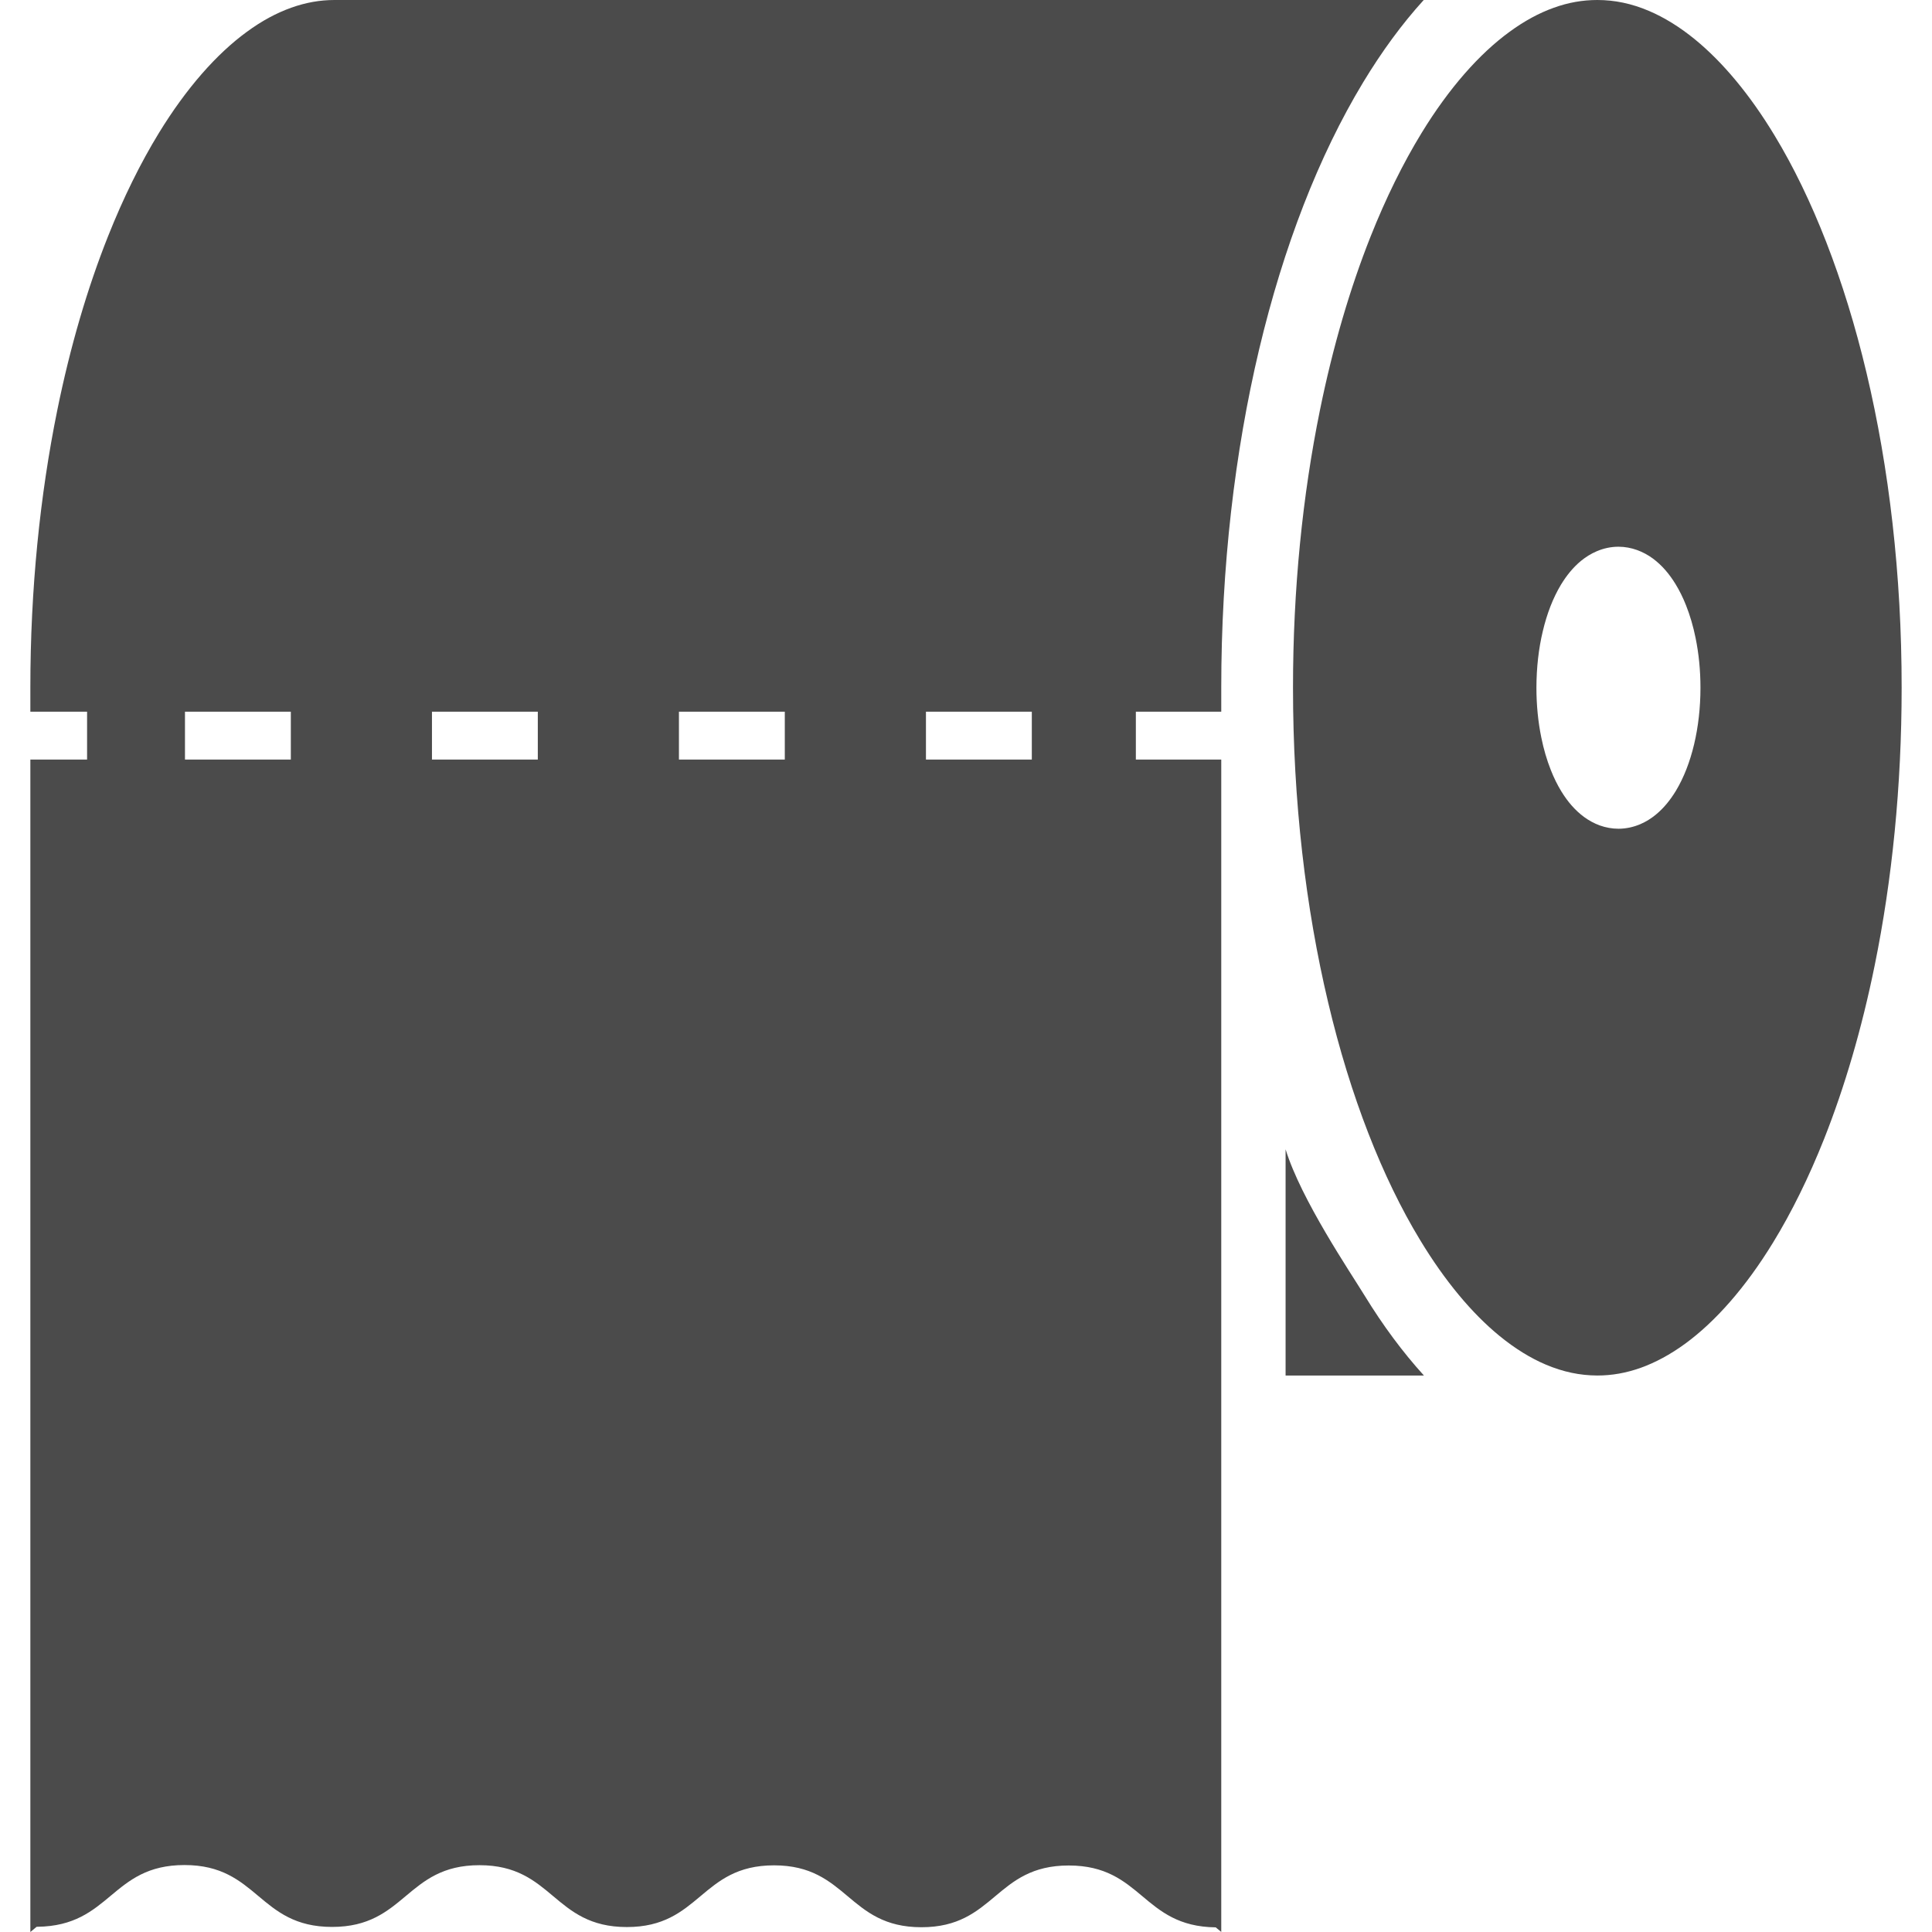 <!--?xml version="1.0" encoding="utf-8"?-->
<!-- Generator: Adobe Illustrator 18.1.1, SVG Export Plug-In . SVG Version: 6.00 Build 0)  -->

<svg version="1.1" id="_x32_" xmlns="http://www.w3.org/2000/svg" xmlns:xlink="http://www.w3.org/1999/xlink" x="0px" y="0px" viewBox="0 0 512 512" style="width: 256px; height: 256px; opacity: 1;" xml:space="preserve">
<style type="text/css">
	.st0{fill:#4B4B4B;}
</style>
<g>
	<path class="st0" d="M494.663,98.88c-5.918-24.974-14.426-46.55-24.358-62.942c-6.606-10.94-13.835-19.528-21.064-25.446
		c-4.126-3.382-8.236-5.885-12.259-7.605C432.368,0.928,427.898,0,423.307,0c-3.878,0-7.66,0.656-11.523,2.047
		c-3.854,1.376-7.789,3.487-11.755,6.397c-7.957,5.79-16.01,14.874-23.311,26.821c-4.87,7.965-9.428,17.178-13.499,27.422
		c-5.429,13.666-9.996,29.18-13.426,46.037c-4.582,22.495-7.141,47.373-7.133,73.538c-0.008,30.036,3.374,58.392,9.308,83.374
		c5.902,24.982,14.41,46.558,24.343,62.935c6.605,10.939,13.834,19.544,21.055,25.446c4.134,3.383,8.244,5.902,12.275,7.613
		c4.606,1.952,9.068,2.879,13.666,2.895c3.879,0,7.653-0.672,11.524-2.047c3.854-1.391,7.788-3.487,11.772-6.397
		c7.948-5.806,15.993-14.874,23.302-26.838c4.87-7.949,9.419-17.161,13.498-27.412c5.422-13.675,9.996-29.188,13.419-46.046
		c4.582-22.487,7.133-47.365,7.133-73.522C503.971,152.218,500.588,123.854,494.663,98.88z M448.961,197.232
		c-1.095,4.606-2.687,8.772-4.838,12.355c-1.455,2.391-3.166,4.534-5.309,6.301c-1.232,1.008-2.608,1.888-4.158,2.544
		c-1.752,0.744-3.727,1.192-5.75,1.192c-1.703,0-3.383-0.32-4.918-0.864c-1.536-0.559-2.927-1.328-4.174-2.239
		c-2.495-1.839-4.43-4.175-6.03-6.781c-1.071-1.752-1.999-3.639-2.791-5.654c-1.064-2.679-1.911-5.573-2.534-8.66
		c-0.84-4.11-1.288-8.533-1.288-13.162c0.008-5.326,0.584-10.38,1.688-14.986c1.088-4.606,2.671-8.764,4.83-12.355
		c1.456-2.383,3.167-4.534,5.31-6.301c1.232-1,2.615-1.88,4.158-2.535c1.751-0.752,3.726-1.2,5.749-1.2
		c1.703,0,3.383,0.32,4.918,0.872c1.536,0.552,2.927,1.319,4.175,2.231c2.495,1.839,4.422,4.174,6.029,6.789
		c1.072,1.751,1.999,3.63,2.791,5.646c1.064,2.679,1.911,5.581,2.535,8.66c0.839,4.111,1.287,8.541,1.287,13.179
		C450.641,187.571,450.049,192.626,448.961,197.232z"></path>
	<path class="st0" d="M340.694,304.58v59.944h36.656c-5.645-6.222-10.852-13.258-15.641-21.064
		C357.798,337.071,344.788,317.887,340.694,304.58z"></path>
	<path class="st0" d="M377.303,0H88.652c-3.871,0-7.63,0.672-11.484,2.047c-3.854,1.376-7.789,3.47-11.763,6.397
		c-7.949,5.79-16.002,14.874-23.311,26.821c-4.87,7.965-9.42,17.178-13.49,27.422c-5.43,13.666-10.004,29.18-13.427,46.037
		c-4.574,22.495-7.133,47.373-7.133,73.538v6.341h15.034v12.691H8.045V512c0.528-0.448,1.072-0.904,1.663-1.384H9.9
		c19.544-0.232,19.456-16.369,39.007-16.361c19.545,0.008,19.537,16.386,39.089,16.401c19.528,0.008,19.544-16.369,39.072-16.361
		c19.527,0.008,19.512,16.378,39.04,16.393c19.512,0.016,19.52-16.361,39.032-16.353c19.52,0.008,19.513,16.385,39.033,16.401
		c19.528,0.016,19.528-16.369,39.056-16.362c19.52,0.008,19.424,16.169,38.944,16.394c0.52,0.432,1,0.832,1.472,1.215v-310.69
		h-22.63v-12.691h22.63v-6.341c0-32.083,3.582-62.455,10.036-89.66c6.47-27.205,15.778-51.26,27.549-70.748
		C366.139,13.738,371.481,6.397,377.303,0z M77.073,201.294H49.02v-12.691h28.053V201.294z M142.526,201.294h-28.053v-12.691h28.053
		V201.294z M207.979,201.294h-28.053v-12.691h28.053V201.294z M273.441,201.294h-28.053v-12.691h28.053V201.294z"></path>
</g>
</svg>
